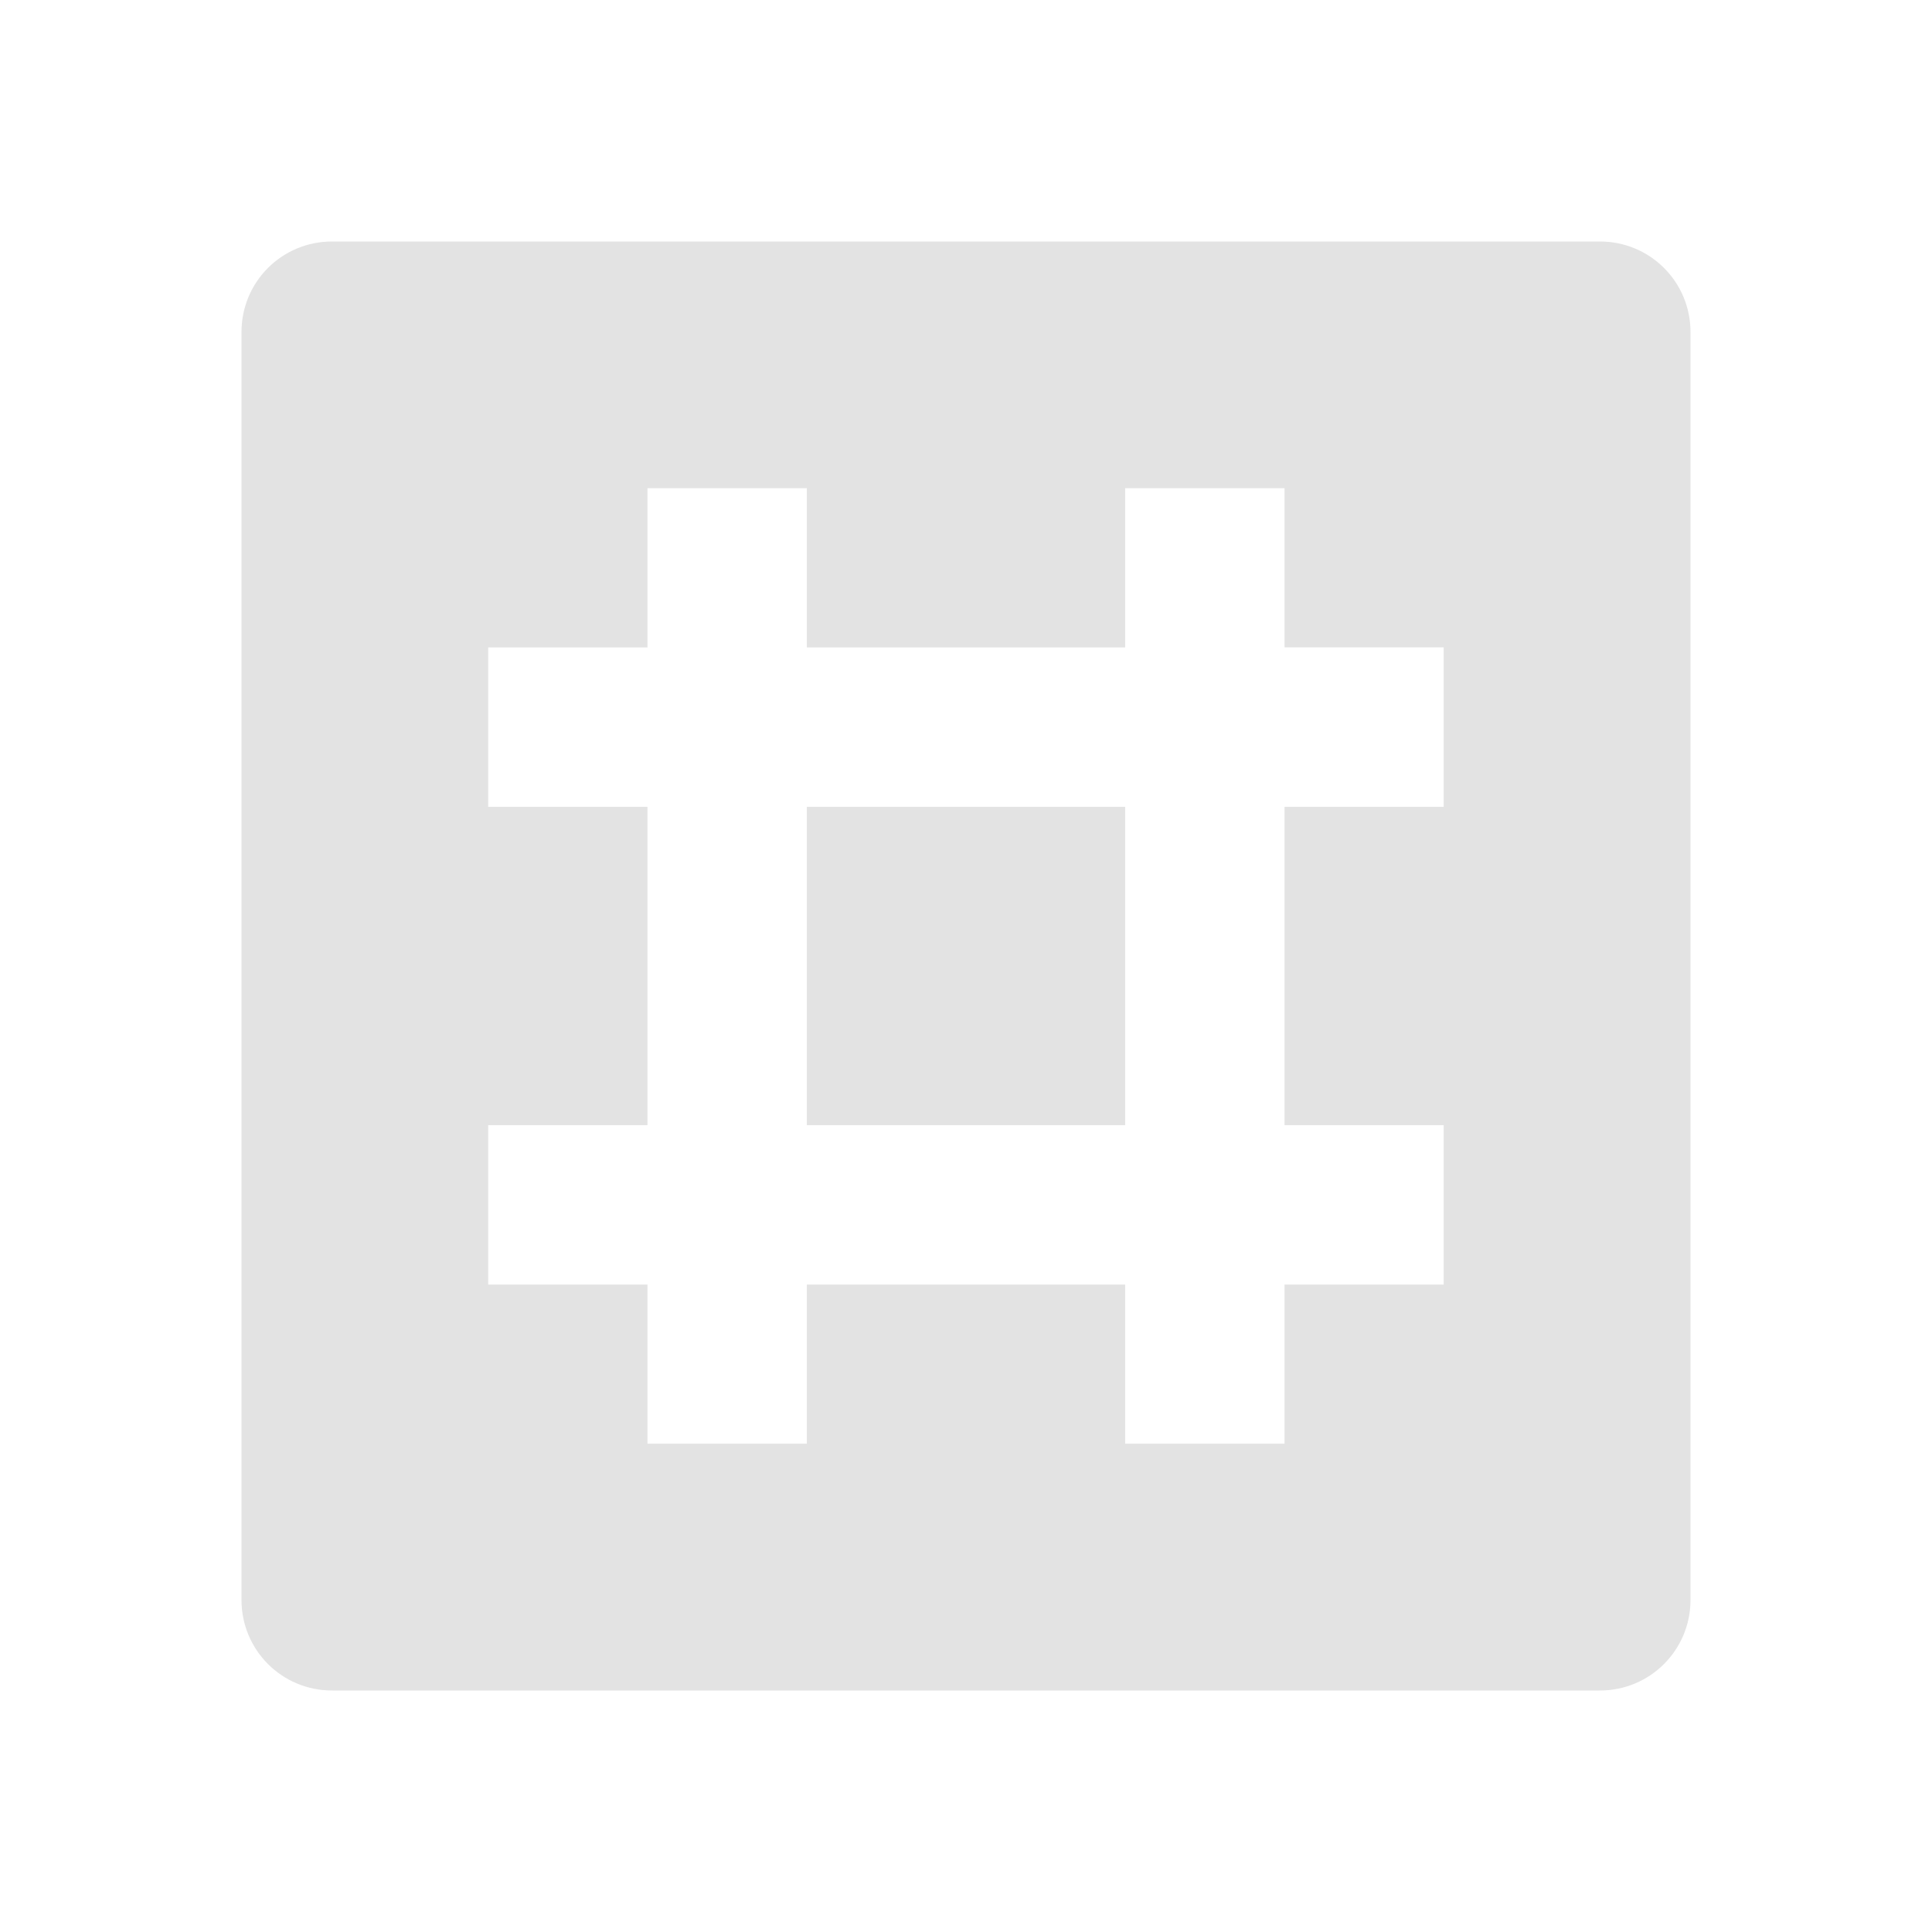<?xml version="1.0" encoding="UTF-8" standalone="no"?>
<!-- Created with Inkscape (http://www.inkscape.org/) -->

<svg xmlns:dc="http://purl.org/dc/elements/1.1/" xmlns:cc="http://creativecommons.org/ns#" xmlns:rdf="http://www.w3.org/1999/02/22-rdf-syntax-ns#" xmlns:svg="http://www.w3.org/2000/svg" xmlns="http://www.w3.org/2000/svg" xmlns:sodipodi="http://sodipodi.sourceforge.net/DTD/sodipodi-0.dtd" xmlns:inkscape="http://www.inkscape.org/namespaces/inkscape" width="22" height="22" viewBox="0 0 22 22" version="1.1" id="main" inkscape:version="0.92+devel (d87c943c36, 2017-10-04, custom)" sodipodi:docname="16x16-icon.svg">
  <defs id="ol-defs" />
  <sodipodi:namedview id="base" pagecolor="#002466" bordercolor="#ffffff" borderopacity="0.30" inkscape:pageopacity="1" inkscape:pageshadow="2" inkscape:zoom="18.58365" inkscape:document-units="px" inkscape:current-layer="main" inkscape:document-rotation="0" showgrid="false" inkscape:showpageshadow="false" borderlayer="true" inkscape:window-width="1920" inkscape:window-height="1029" inkscape:window-x="0" inkscape:window-y="22" inkscape:window-maximized="1" units="px" inkscape:cx="6.7489002" inkscape:cy="8.0269055" />
  <g id="g843" inkscape:label="#filename-group-tracks" style="stroke:none;stroke-width:0.727" transform="scale(1.375)">
    <path style="fill:none;stroke:none;stroke-width:0.727" d="M -5.5000004e-8,-4.9999999e-8 H 16 V 16 H -5.5000004e-8 Z" id="boundary" inkscape:label="#boundary" inkscape:connector-curvature="0" />
    <path inkscape:connector-curvature="0" inkscape:label="#" id="rect812" d="M 2.75,2 C 2.334,2 2,2.334 2,2.75 v 10.5 C 2,13.665 2.334,14 2.75,14 h 10.5 C 13.665,14 14,13.665 14,13.25 V 2.75 C 14,2.334 13.665,2 13.25,2 Z M 5.362,4.043 H 6.682 V 5.362 H 9.318 V 4.043 h 1.32 v 1.318 h 1.318 V 6.682 H 10.638 V 9.318 h 1.318 v 1.32 h -1.318 v 1.318 H 9.318 V 10.638 H 6.682 v 1.318 H 5.362 V 10.638 H 4.043 V 9.318 H 5.362 V 6.682 H 4.043 V 5.362 H 5.362 Z M 6.682,6.682 V 9.318 H 9.318 V 6.682 Z" style="opacity:0.6;fill:#d0d0d0;stroke:none;stroke-width:0.655" />
  </g>
</svg>
